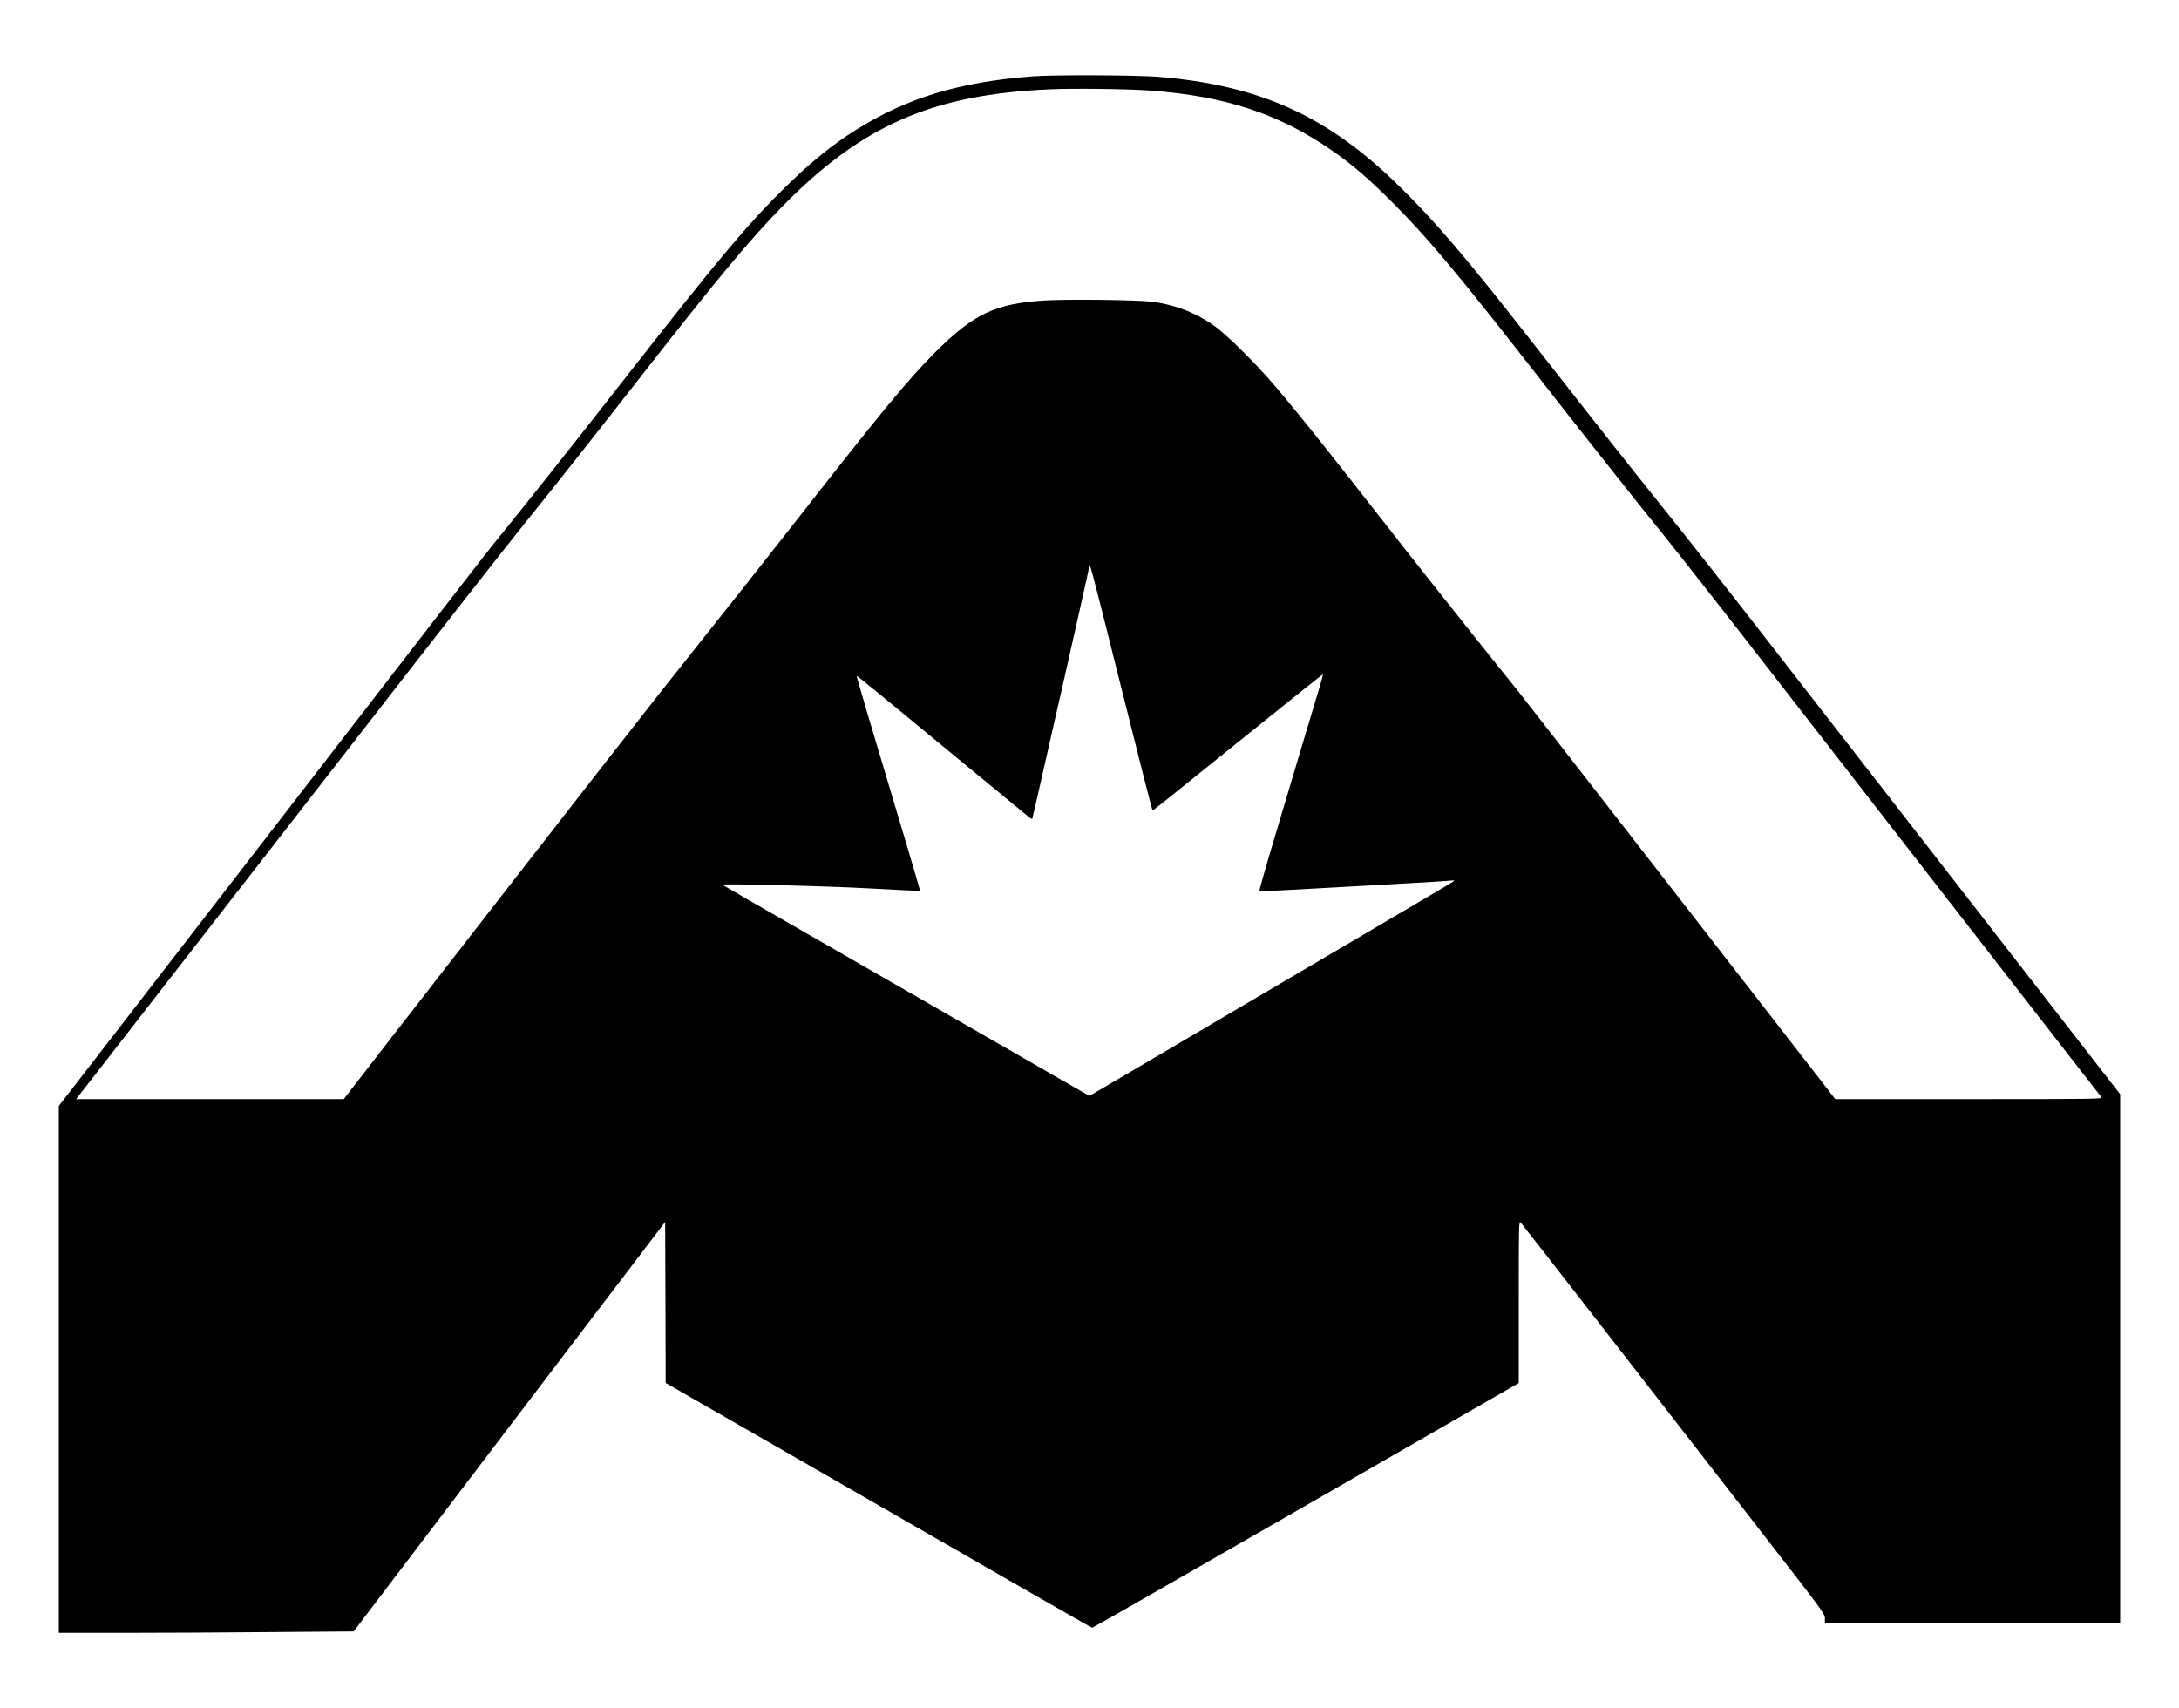 <svg version="1.0" xmlns="http://www.w3.org/2000/svg"
 width="2000pt" height="1568pt" viewBox="0 0 2000 1568"
 preserveAspectRatio="xMidYMid meet">

<g transform="translate(0,1568) scale(0.1,-0.1)"
fill="#000000" stroke="none">
<path d="M9475 14979 c-675 -53 -1147 -196 -1618 -491 -216 -135 -413 -295
-646 -523 -345 -339 -605 -647 -1421 -1690 -574 -734 -976 -1240 -1285 -1620
-45 -55 -670 -863 -1390 -1795 -720 -932 -1594 -2064 -1942 -2514 l-633 -819
0 -2419 0 -2418 598 0 c328 0 937 3 1352 7 l756 6 1429 1880 1430 1879 3 -739
2 -739 1168 -671 c642 -369 1520 -875 1952 -1123 432 -249 790 -453 795 -453
6 0 889 505 1963 1123 l1952 1123 0 746 c0 733 0 745 19 726 10 -11 388 -495
838 -1075 451 -580 1074 -1383 1386 -1785 547 -704 567 -731 567 -772 l0 -43
1355 0 1355 0 0 2428 0 2427 -836 1075 c-460 591 -1066 1372 -1348 1735 -282
363 -765 984 -1073 1380 -307 396 -723 925 -924 1175 -333 415 -523 655 -1228
1555 -605 773 -880 1095 -1212 1420 -656 643 -1280 924 -2212 1000 -203 16
-962 19 -1152 4z m1075 -130 c700 -50 1199 -216 1692 -562 181 -127 316 -244
534 -461 336 -336 615 -670 1399 -1676 374 -479 836 -1063 1105 -1395 124
-154 509 -644 855 -1090 346 -445 737 -949 870 -1120 133 -170 477 -614 765
-985 1299 -1672 1504 -1936 1518 -1952 14 -17 -44 -18 -1214 -18 l-1229 0
-111 143 c-60 78 -274 354 -475 612 -201 259 -790 1017 -1309 1685 -519 668
-982 1262 -1028 1320 -188 232 -763 954 -1003 1260 -140 179 -378 482 -529
675 -311 396 -531 668 -699 865 -156 183 -416 442 -526 524 -172 128 -366 206
-590 236 -131 17 -795 25 -998 11 -446 -30 -641 -124 -993 -475 -255 -256
-487 -537 -1319 -1601 -219 -280 -611 -775 -870 -1100 -410 -513 -965 -1224
-2831 -3627 l-409 -528 -1228 0 -1229 0 50 63 c27 34 206 265 398 512 487 627
1915 2465 2164 2785 757 976 1314 1687 1523 1946 270 336 602 755 1062 1344
695 889 983 1235 1280 1539 734 750 1379 1033 2460 1081 222 10 708 4 915 -11z
m-255 -5496 c153 -612 280 -1113 284 -1113 6 0 145 111 792 633 547 441 762
612 769 615 5 2 -7 -45 -25 -105 -18 -59 -86 -286 -151 -503 -64 -217 -183
-615 -264 -885 -81 -269 -144 -493 -141 -496 3 -3 296 11 651 32 355 20 740
42 855 48 116 7 228 14 250 17 25 3 36 2 30 -4 -5 -6 -138 -85 -295 -177 -976
-574 -1894 -1115 -2140 -1260 -157 -93 -321 -189 -365 -215 -44 -26 -185 -108
-313 -184 l-233 -137 -137 79 c-119 68 -395 227 -1517 872 -121 70 -555 319
-965 555 -410 235 -747 430 -750 433 -13 12 940 -11 1354 -34 252 -14 459 -24
461 -22 1 2 -55 194 -125 428 -339 1132 -461 1543 -457 1546 3 3 287 -230
1565 -1284 23 -19 44 -33 46 -31 1 2 56 238 120 524 65 286 135 597 157 690
82 361 249 1104 249 1112 2 33 50 -153 295 -1134z"/>
</g>
</svg>
